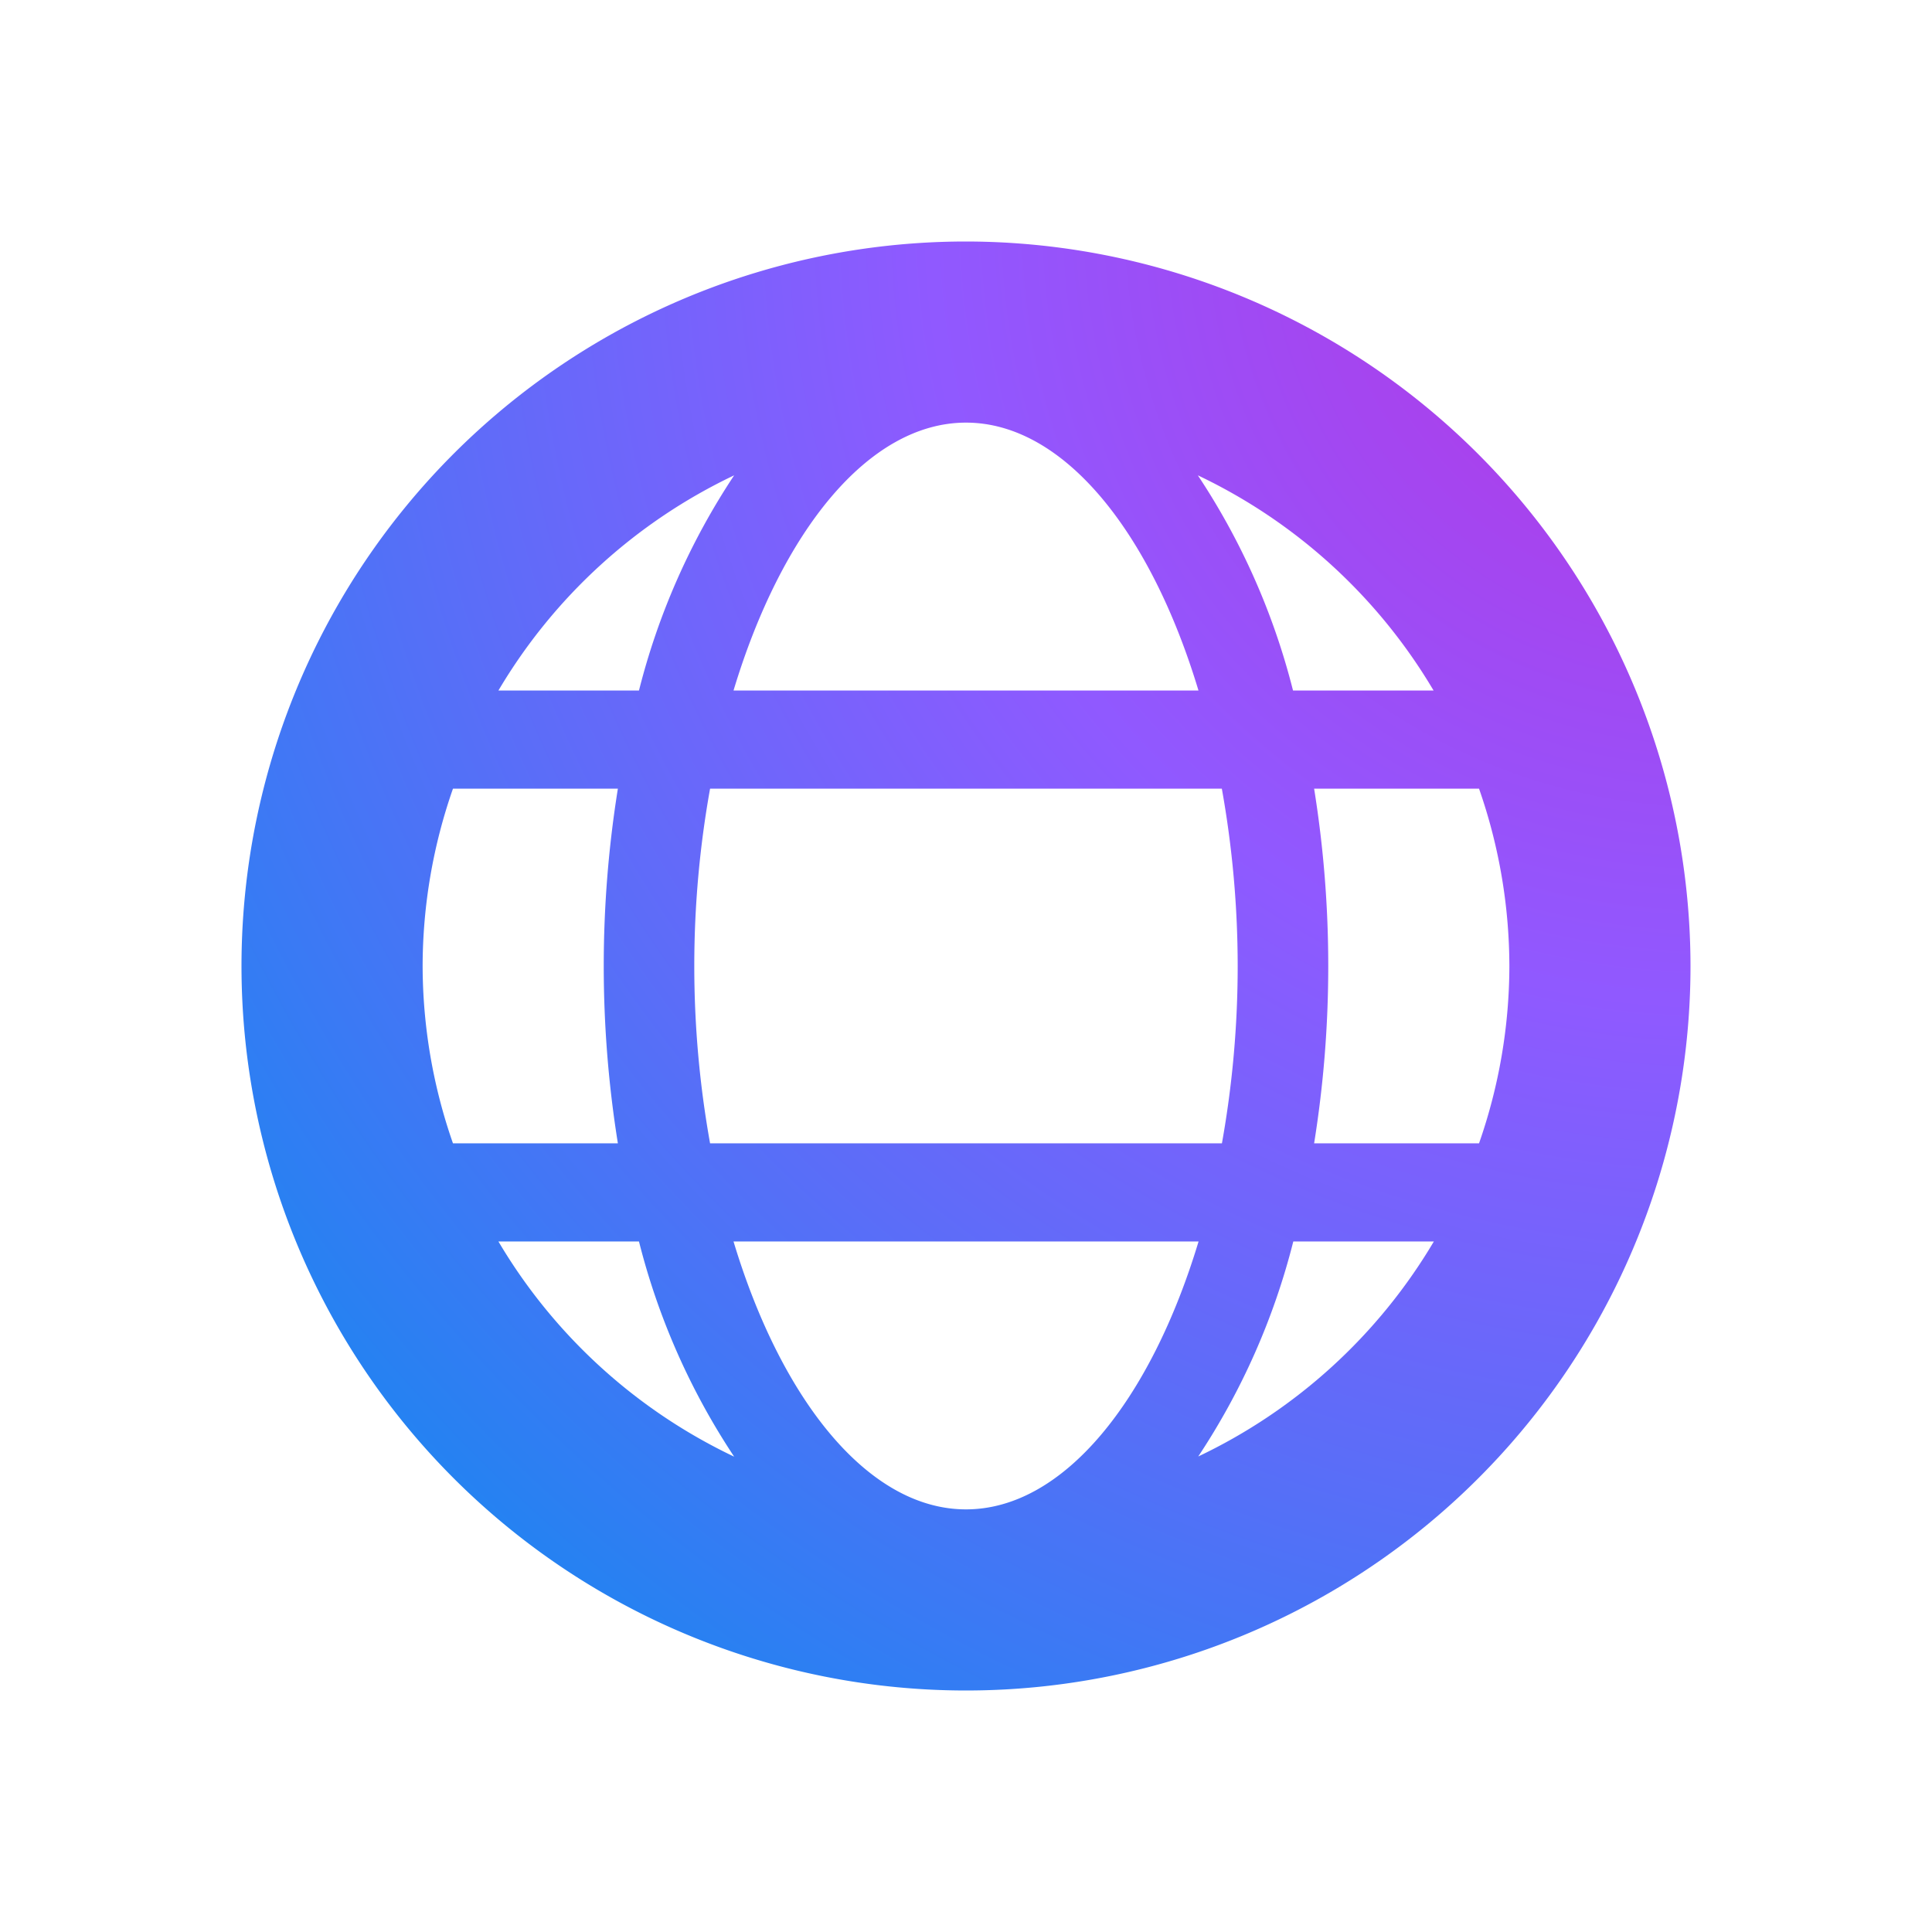 <svg width="64" height="64" fill="none" xmlns="http://www.w3.org/2000/svg"><path d="M32 8a24 24 0 1024 24A24.027 24.027 0 0032 8zm15.489 14.874h-4.656a23.1 23.1 0 00-3.153-7.128 18.09 18.09 0 017.809 7.128zM50 32c-.004 2-.344 3.986-1.005 5.874h-5.463A36.98 36.98 0 0044 32a36.98 36.98 0 00-.468-5.874h5.463C49.656 28.014 49.995 30 50 32zM32 50c-3.225 0-6.111-3.6-7.701-8.874h15.405C38.111 46.4 35.225 50 32 50zm-8.478-12.126a33.254 33.254 0 010-11.748h16.953c.348 1.939.524 3.904.525 5.874 0 1.97-.175 3.935-.522 5.874H23.522zM14 32c.004-2 .344-3.986 1.005-5.874h5.463a37.085 37.085 0 000 11.748h-5.463C14.344 35.986 14.005 34 14 32zm18-18c3.225 0 6.111 3.6 7.701 8.874H24.299C25.889 17.6 28.775 14 32 14zm-7.68 1.746a23.103 23.103 0 00-3.153 7.128h-4.656a18.09 18.09 0 017.809-7.128zm-7.8 25.38h4.647a23.103 23.103 0 003.153 7.128 18.09 18.09 0 01-7.809-7.128h.009zm23.169 7.128a23.1 23.1 0 003.153-7.128h4.656a18.09 18.09 0 01-7.818 7.128h.009z" fill="url(#paint0_radial)"/><defs><radialGradient id="paint0_radial" cx="0" cy="0" r="1" gradientUnits="userSpaceOnUse" gradientTransform="rotate(-45 37.657 -63.598) scale(67.882)"><stop stop-color="#B833E1"/><stop offset=".371" stop-color="#9059FF"/><stop offset=".614" stop-color="#5B6DF8"/><stop offset="1" stop-color="#0090ED"/></radialGradient></defs></svg>